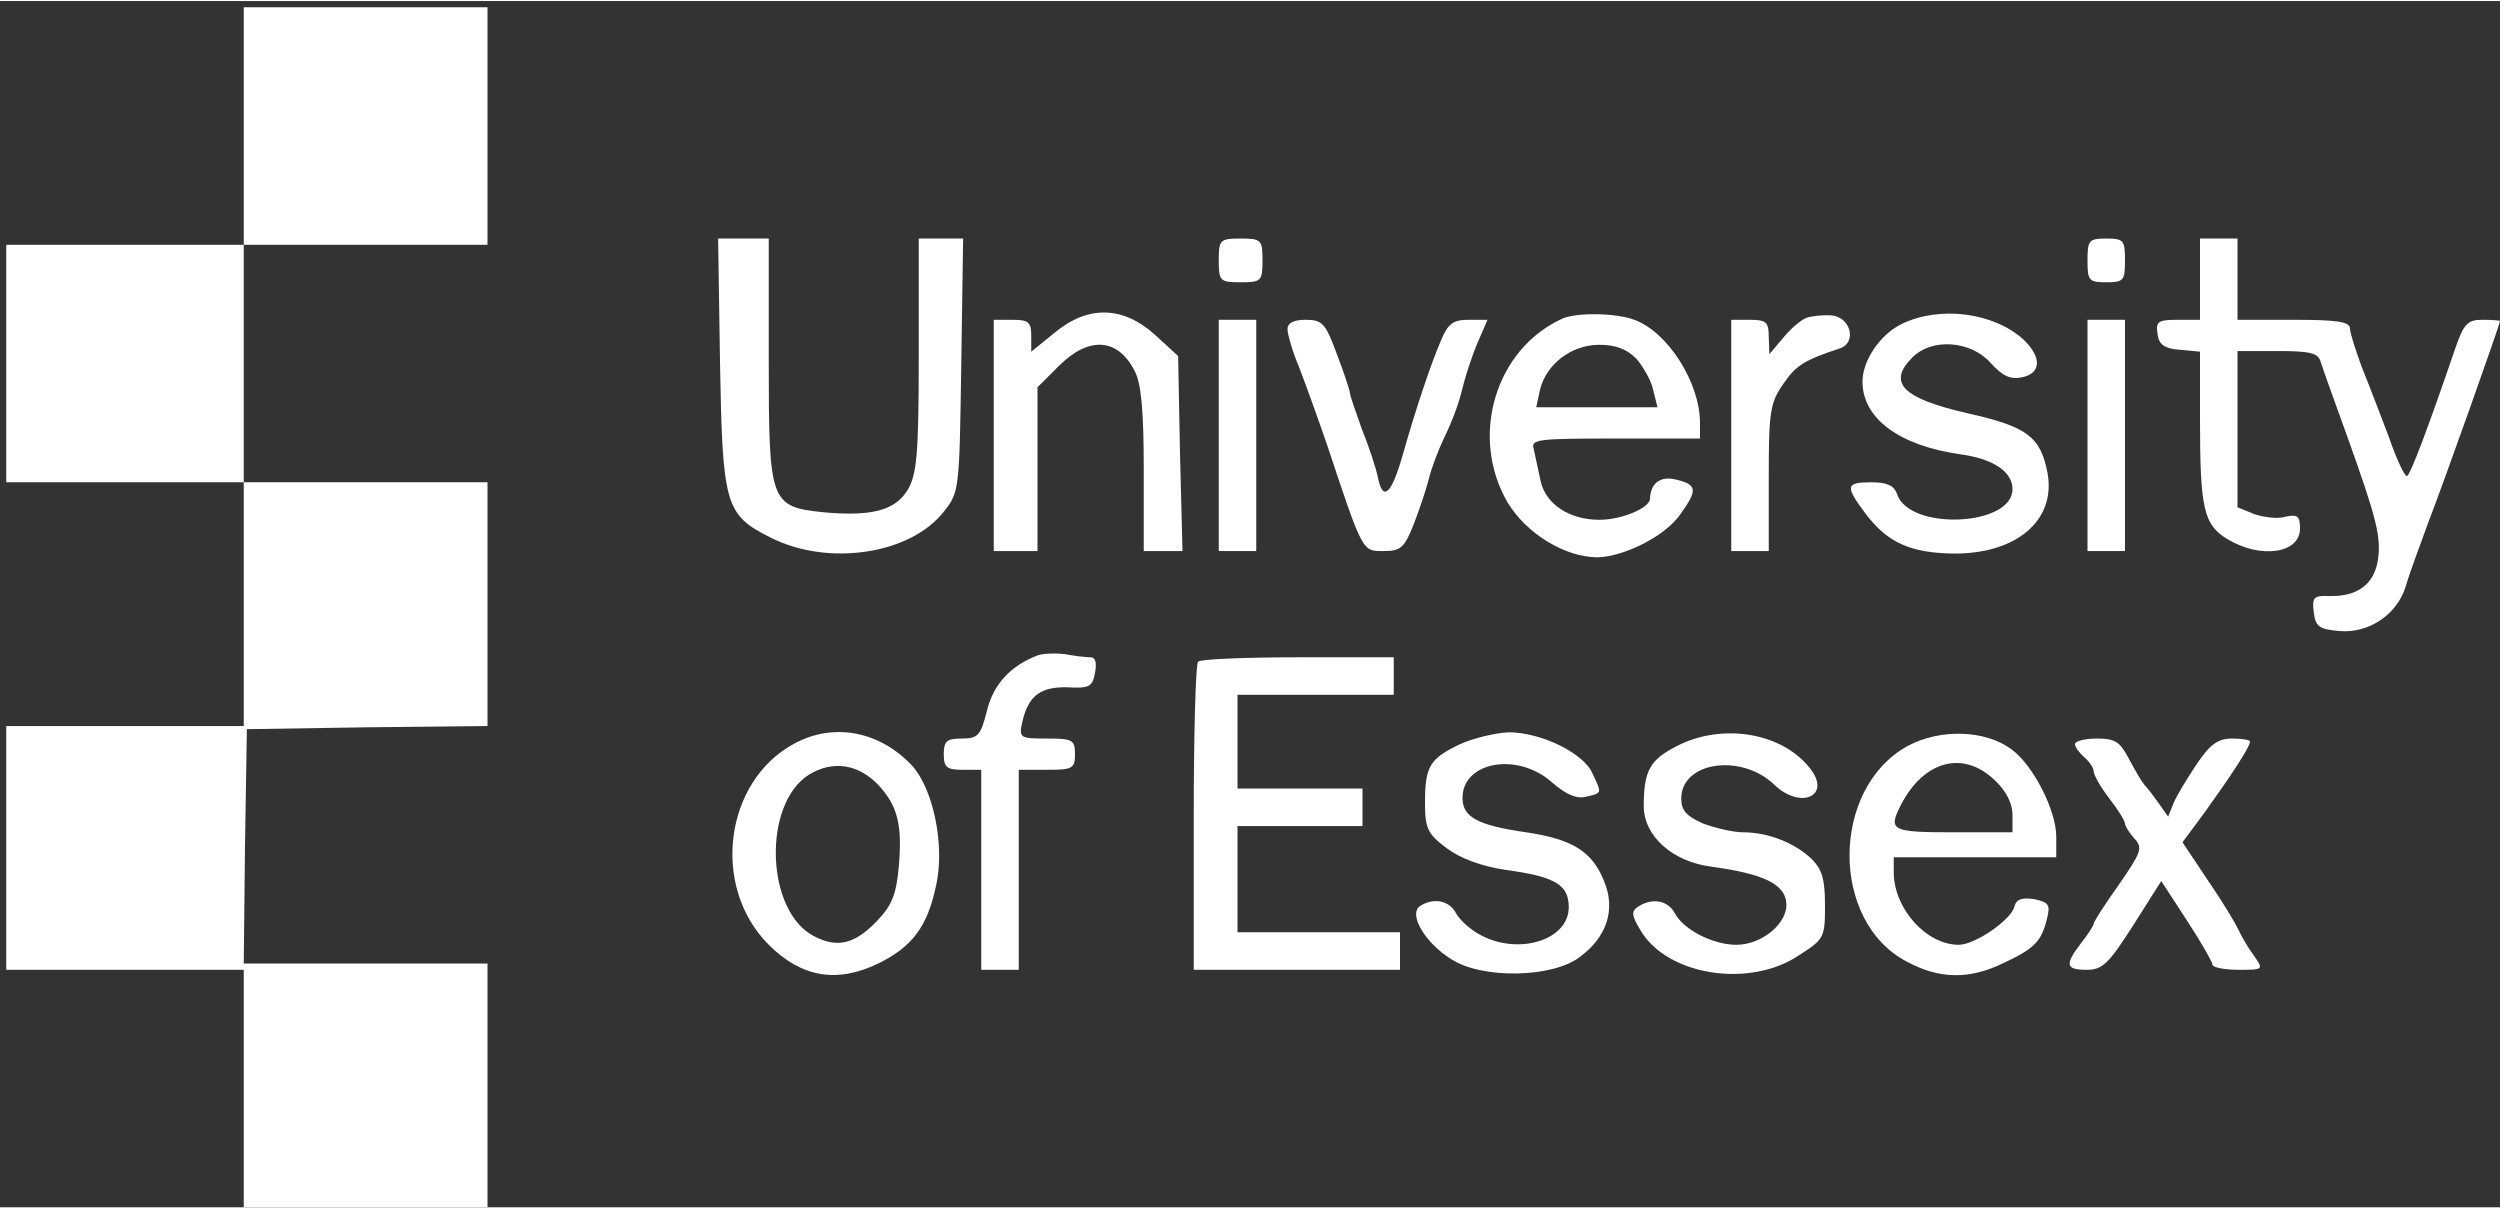 <?xml version="1.0" standalone="no"?>
<!DOCTYPE svg PUBLIC "-//W3C//DTD SVG 20010904//EN"
 "http://www.w3.org/TR/2001/REC-SVG-20010904/DTD/svg10.dtd">
<svg version="1.0" xmlns="http://www.w3.org/2000/svg"
 width="60pt" height="29pt" viewBox="0 0 400 193"
 preserveAspectRatio="xMidYMid meet">

<rect x="0" y="0" width="400" height="193" fill="#333333" stroke="none"/>

<g transform="translate(0,193) scale(0.1,-0.1)"
fill="#ffffff" stroke="none">
<path d="M390 1730 l0 -190 -190 0 -190 0 0 -190 0 -190 190 0 190 0 0 -195 0
-195 -190 0 -190 0 0 -195 0 -195 190 0 190 0 0 -190 0 -190 195 0 195 0 0
195 0 195 -195 0 -195 0 2 188 3 187 193 3 192 2 0 195 0 195 -195 0 -195 0 0
190 0 190 195 0 195 0 0 190 0 190 -195 0 -195 0 0 -190z"/>
<path d="M1152 1353 c4 -231 8 -245 82 -282 92 -46 223 -26 276 42 25 31 25
35 28 234 l3 203 -35 0 -36 0 0 -186 c0 -158 -3 -190 -17 -215 -20 -34 -58
-44 -135 -37 -86 9 -88 15 -88 244 l0 194 -41 0 -40 0 3 -197z"/>
<path d="M1950 1515 c0 -33 2 -35 35 -35 33 0 35 2 35 35 0 33 -2 35 -35 35
-33 0 -35 -2 -35 -35z"/>
<path d="M3340 1515 c0 -32 2 -35 30 -35 28 0 30 3 30 35 0 32 -2 35 -30 35
-28 0 -30 -3 -30 -35z"/>
<path d="M3520 1485 l0 -65 -36 0 c-31 0 -35 -3 -32 -22 2 -18 11 -24 36 -26
l32 -3 0 -108 c0 -144 6 -169 44 -192 53 -32 116 -23 116 17 0 20 -4 23 -23
19 -12 -4 -35 -1 -50 4 l-27 11 0 125 0 125 64 0 c52 0 65 -3 69 -17 3 -10 22
-63 42 -118 48 -134 56 -164 49 -203 -7 -36 -33 -55 -77 -54 -25 1 -28 -2 -25
-26 3 -23 8 -27 41 -30 47 -4 92 26 106 71 5 18 22 64 36 102 27 70 115 318
115 323 0 1 -13 2 -28 2 -24 0 -30 -6 -44 -47 -42 -123 -72 -203 -77 -203 -4
0 -17 28 -29 63 -13 34 -32 84 -43 111 -10 27 -19 55 -19 62 0 11 -21 14 -90
14 l-90 0 0 65 0 65 -30 0 -30 0 0 -65z"/>
<path d="M1687 1399 l-37 -30 0 25 c0 22 -4 26 -30 26 l-30 0 0 -185 0 -185
35 0 35 0 0 131 0 131 34 34 c48 48 94 45 121 -7 11 -20 15 -64 15 -159 l0
-130 31 0 31 0 -4 156 -3 156 -37 34 c-51 46 -107 48 -161 3z"/>
<path d="M2500 1422 c-108 -49 -149 -189 -88 -294 30 -50 92 -88 144 -88 43 1
108 34 132 68 28 39 28 48 -5 56 -26 7 -42 -5 -43 -30 0 -15 -45 -34 -81 -34
-48 0 -86 25 -94 62 -4 18 -9 41 -11 51 -5 16 6 17 130 17 l136 0 0 25 c0 64
-51 145 -105 165 -29 11 -92 12 -115 2z m118 -64 c11 -13 24 -35 27 -50 l7
-28 -97 0 -97 0 6 28 c10 41 50 72 95 72 26 0 44 -7 59 -22z"/>
<path d="M2890 1423 c-8 -3 -25 -17 -37 -32 l-22 -26 -1 28 c0 23 -4 27 -30
27 l-30 0 0 -185 0 -185 30 0 30 0 0 117 c0 105 2 120 23 150 20 30 35 39 90
57 29 9 18 51 -13 53 -14 1 -32 -1 -40 -4z"/>
<path d="M3042 1413 c-34 -17 -62 -58 -62 -92 0 -59 59 -102 155 -116 54 -7
85 -28 85 -56 0 -60 -167 -67 -185 -7 -5 13 -16 18 -41 18 -41 0 -42 -6 -10
-49 35 -47 72 -64 141 -65 101 -1 165 53 151 129 -11 58 -33 74 -126 95 -106
24 -131 49 -90 90 31 31 93 27 125 -9 19 -21 32 -27 50 -23 31 6 32 32 3 60
-48 44 -135 55 -196 25z"/>
<path d="M1950 1235 l0 -185 30 0 30 0 0 185 0 185 -30 0 -30 0 0 -185z"/>
<path d="M2060 1405 c0 -8 8 -36 19 -62 10 -26 31 -84 46 -128 56 -169 55
-165 89 -165 27 0 33 5 48 43 9 23 20 56 24 72 4 17 15 46 25 67 10 20 23 53
28 75 5 21 16 55 25 76 l16 37 -30 0 c-25 0 -33 -6 -44 -32 -16 -37 -40 -108
-61 -182 -18 -64 -32 -78 -40 -40 -3 16 -15 52 -26 79 -10 28 -19 54 -19 57 0
4 -9 32 -21 63 -18 49 -23 55 -50 55 -19 0 -29 -5 -29 -15z"/>
<path d="M3340 1235 l0 -185 30 0 30 0 0 185 0 185 -30 0 -30 0 0 -185z"/>
<path d="M1660 883 c-44 -17 -71 -47 -81 -89 -10 -39 -14 -44 -40 -44 -24 0
-29 -4 -29 -25 0 -21 5 -25 30 -25 l30 0 0 -160 0 -160 30 0 30 0 0 160 0 160
45 0 c41 0 45 2 45 25 0 23 -4 25 -45 25 -44 0 -45 1 -39 28 10 41 29 55 72
54 35 -2 40 1 44 23 3 16 1 25 -7 25 -7 0 -25 2 -41 5 -16 2 -36 1 -44 -2z"/>
<path d="M1917 873 c-4 -3 -7 -116 -7 -250 l0 -243 165 0 165 0 0 30 0 30
-130 0 -130 0 0 85 0 85 100 0 100 0 0 30 0 30 -100 0 -100 0 0 75 0 75 125 0
125 0 0 30 0 30 -153 0 c-85 0 -157 -3 -160 -7z"/>
<path d="M1271 742 c-112 -60 -134 -229 -41 -322 52 -52 109 -62 175 -30 55
27 79 59 93 126 14 64 -5 154 -39 191 -52 55 -125 69 -188 35z m135 -67 c30
-33 38 -62 32 -131 -4 -43 -11 -61 -34 -85 -36 -38 -64 -45 -102 -25 -77 40
-82 211 -8 258 39 24 80 17 112 -17z"/>
<path d="M2336 741 c-48 -23 -56 -35 -56 -93 0 -42 4 -50 34 -73 23 -17 55
-29 94 -35 81 -11 102 -24 102 -60 0 -52 -79 -77 -140 -45 -16 8 -34 24 -40
35 -11 21 -36 26 -58 12 -19 -13 8 -59 50 -85 49 -32 161 -30 205 3 44 32 59
77 39 123 -19 47 -51 66 -124 77 -77 11 -102 24 -102 55 0 58 88 74 143 25 23
-20 40 -27 55 -23 26 6 25 5 10 37 -14 33 -83 66 -134 66 -21 -1 -56 -9 -78
-19z"/>
<path d="M2683 738 c-43 -22 -53 -39 -53 -96 0 -48 46 -89 108 -97 81 -11 117
-27 120 -57 4 -32 -38 -68 -80 -68 -37 0 -84 24 -98 50 -11 21 -36 26 -59 11
-11 -7 -11 -14 4 -38 42 -72 174 -93 253 -40 41 26 42 29 42 80 0 43 -5 58
-22 75 -28 26 -70 42 -109 42 -16 0 -45 7 -64 14 -27 12 -35 21 -35 40 0 59
96 73 149 22 42 -40 91 -18 58 25 -44 58 -140 75 -214 37z"/>
<path d="M3052 738 c-123 -68 -124 -281 -1 -345 52 -28 100 -29 155 -2 49 23
60 34 69 70 6 23 3 27 -20 32 -20 3 -29 0 -32 -12 -5 -21 -63 -61 -89 -61 -52
0 -104 58 -104 116 l0 24 130 0 130 0 0 33 c0 42 -37 115 -72 140 -42 31 -114
33 -166 5z m140 -55 c18 -17 28 -37 28 -55 l0 -28 -95 0 c-99 0 -104 3 -84 43
37 72 100 89 151 40z"/>
<path d="M3320 741 c0 -5 7 -14 15 -21 8 -7 15 -17 15 -23 0 -5 11 -25 25 -43
14 -18 25 -36 25 -40 0 -4 7 -15 15 -24 14 -15 11 -22 -25 -74 -22 -31 -40
-59 -40 -62 0 -3 -9 -17 -20 -31 -27 -35 -25 -43 9 -43 25 0 35 10 74 71 l45
71 41 -63 c23 -35 41 -67 41 -71 0 -4 19 -8 41 -8 41 0 41 0 25 23 -9 12 -20
31 -25 42 -5 11 -27 47 -49 79 l-40 60 37 50 c43 60 71 103 71 111 0 3 -13 5
-29 5 -22 0 -35 -9 -57 -42 -16 -24 -33 -52 -37 -63 l-8 -20 -14 20 c-8 11
-18 25 -24 31 -5 6 -16 25 -25 42 -14 27 -22 32 -51 32 -19 0 -35 -4 -35 -9z"/>
</g>
</svg>
